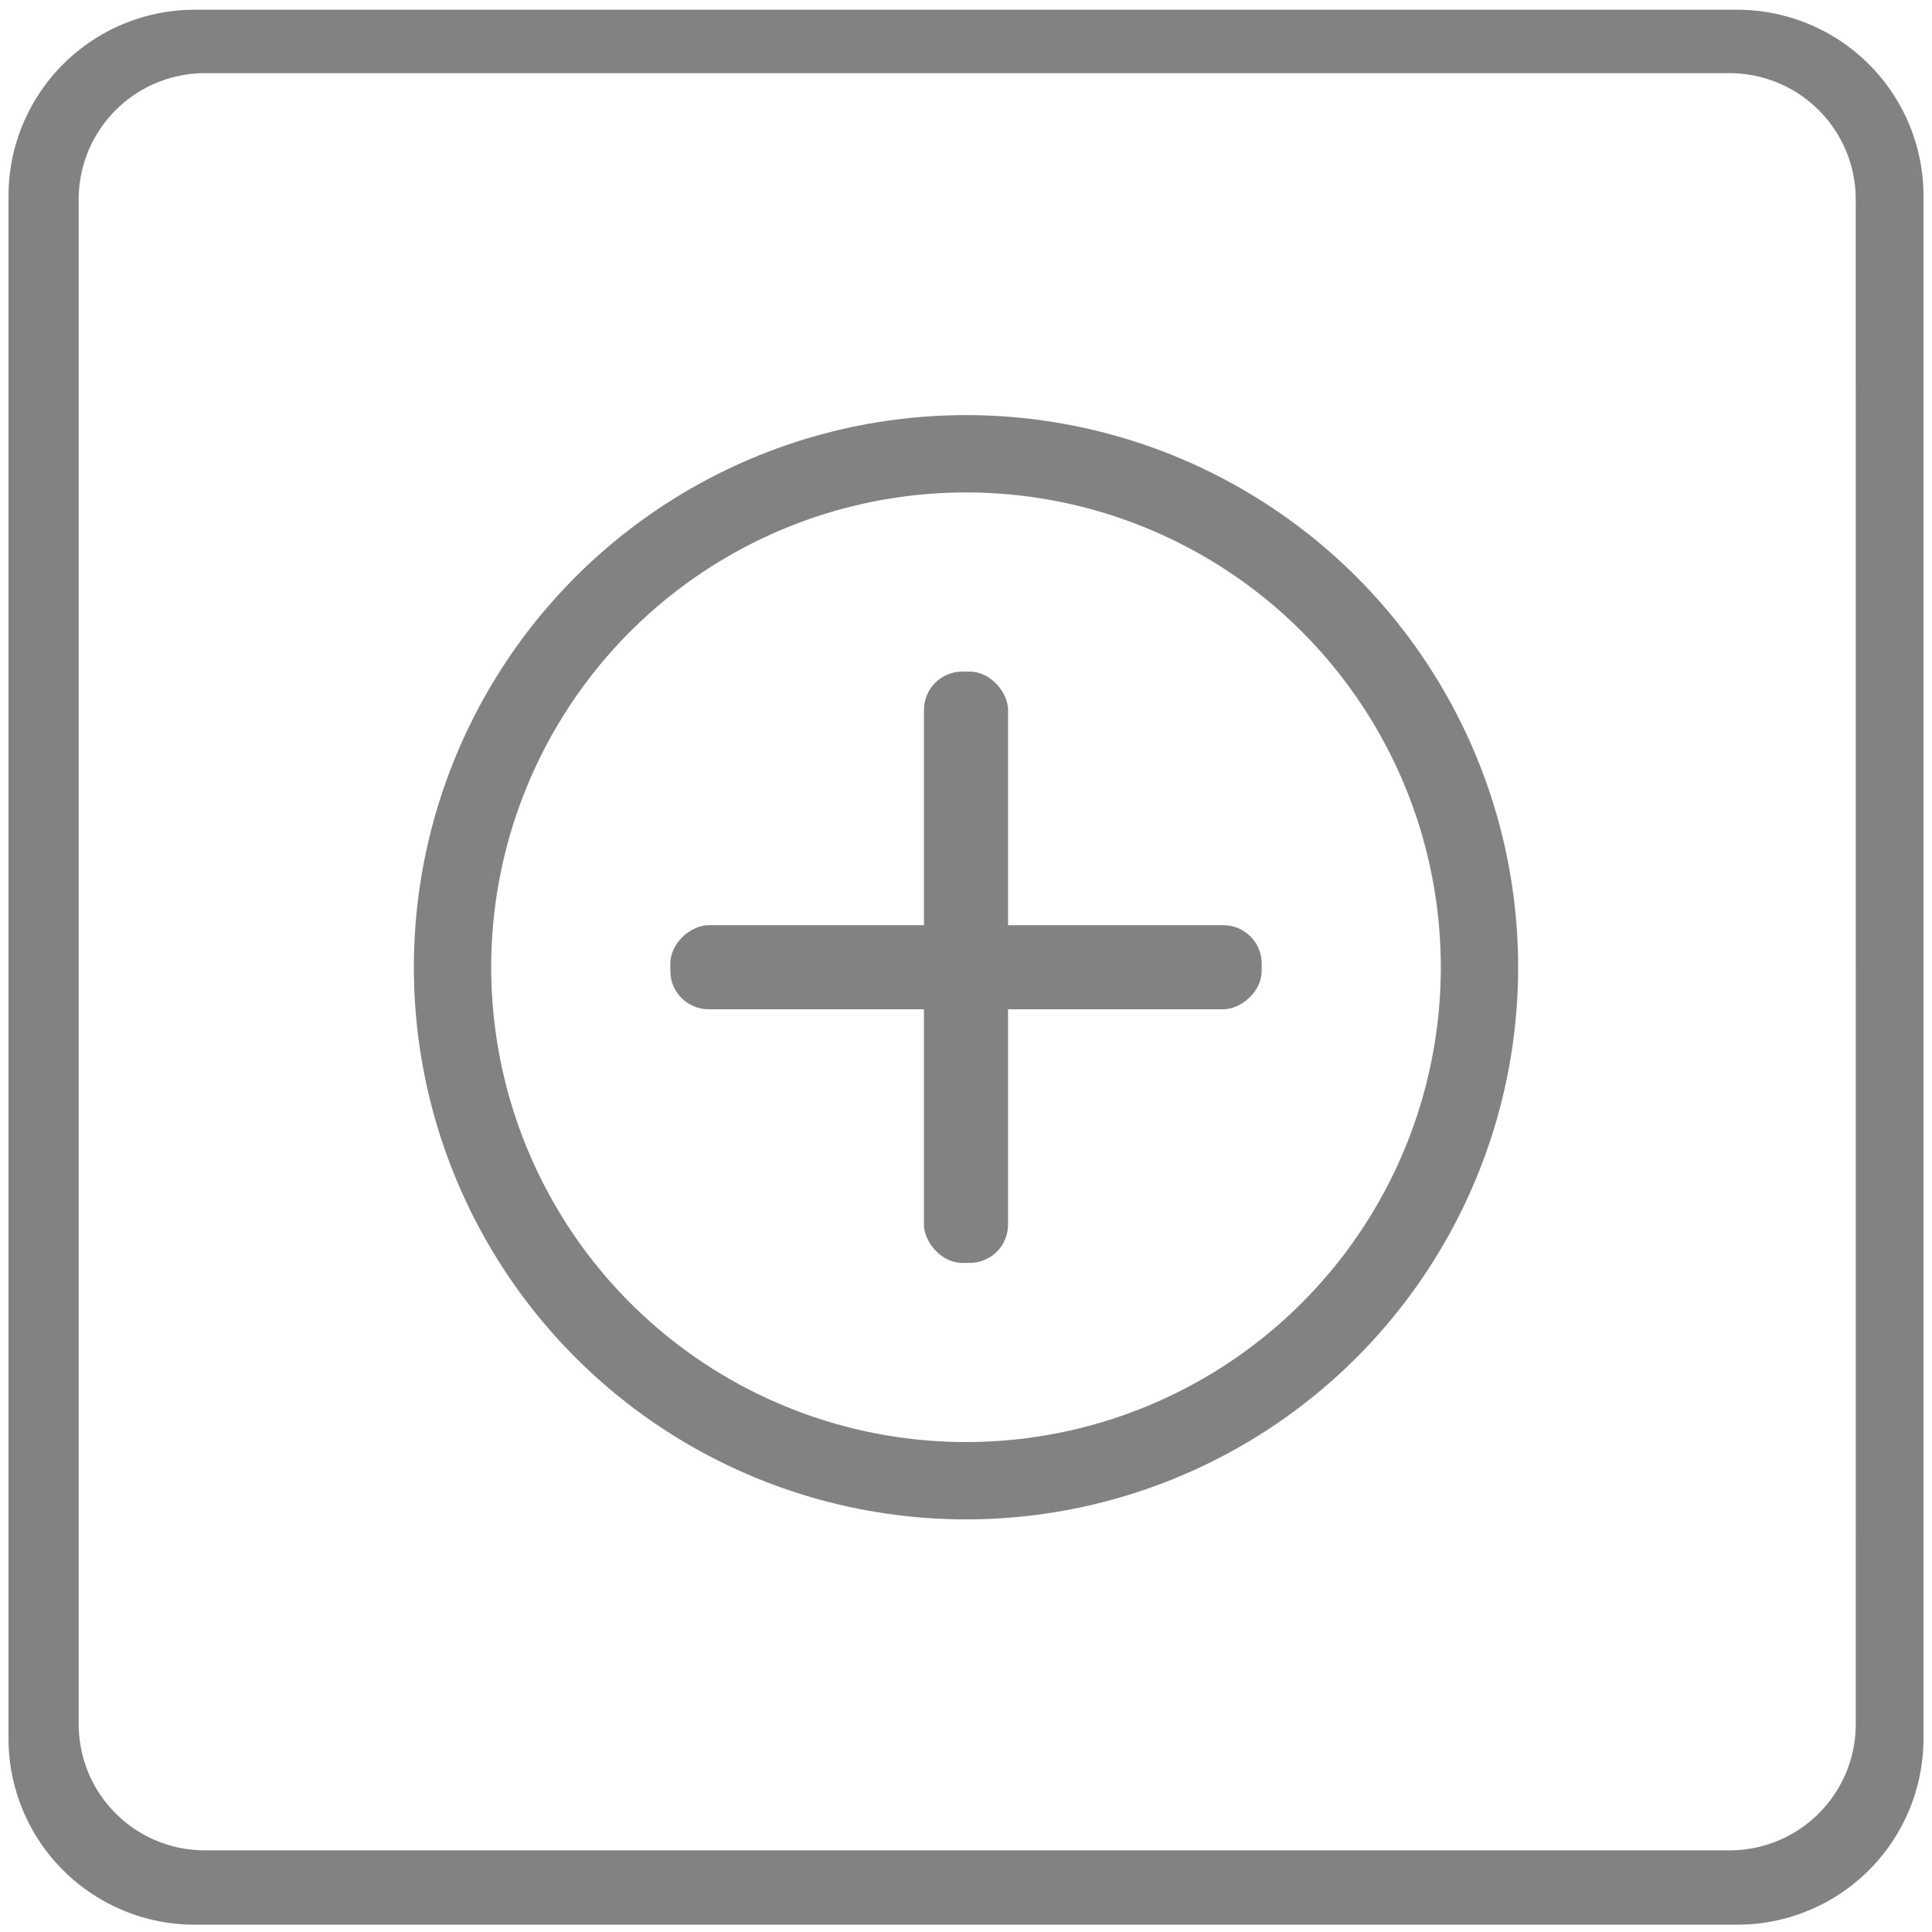 <svg id="Layer_1" data-name="Layer 1" xmlns="http://www.w3.org/2000/svg" viewBox="0 0 792 792"><defs><style>.cls-1{fill:none;stroke-miterlimit:10;stroke-width:31.7px}</style></defs><circle stroke="#828282" class="cls-1" cx="396" cy="396.51" r="210.49"/><rect fill="#828282" class="cls-2" x="378.76" y="275.31" width="34.48" height="242.41" rx="15.72"/><rect fill="#828282" class="cls-2" x="378.76" y="275.31" width="34.48" height="242.41" rx="15.72" transform="translate(-0.51 792.51) rotate(-90)"/><path fill="#828282" class="cls-2" d="M712.18,4H79.81A76.33,76.33,0,0,0,3.49,80.33V712.7A76.32,76.32,0,0,0,79.81,789H712.18a76.33,76.33,0,0,0,76.33-76.32V80.33A76.34,76.34,0,0,0,712.18,4Zm48.57,702.8A51.73,51.73,0,0,1,709,758.53H84A51.73,51.73,0,0,1,32.26,706.8v-625A51.73,51.73,0,0,1,84,30H709a51.73,51.73,0,0,1,51.73,51.73Z"/></svg>
